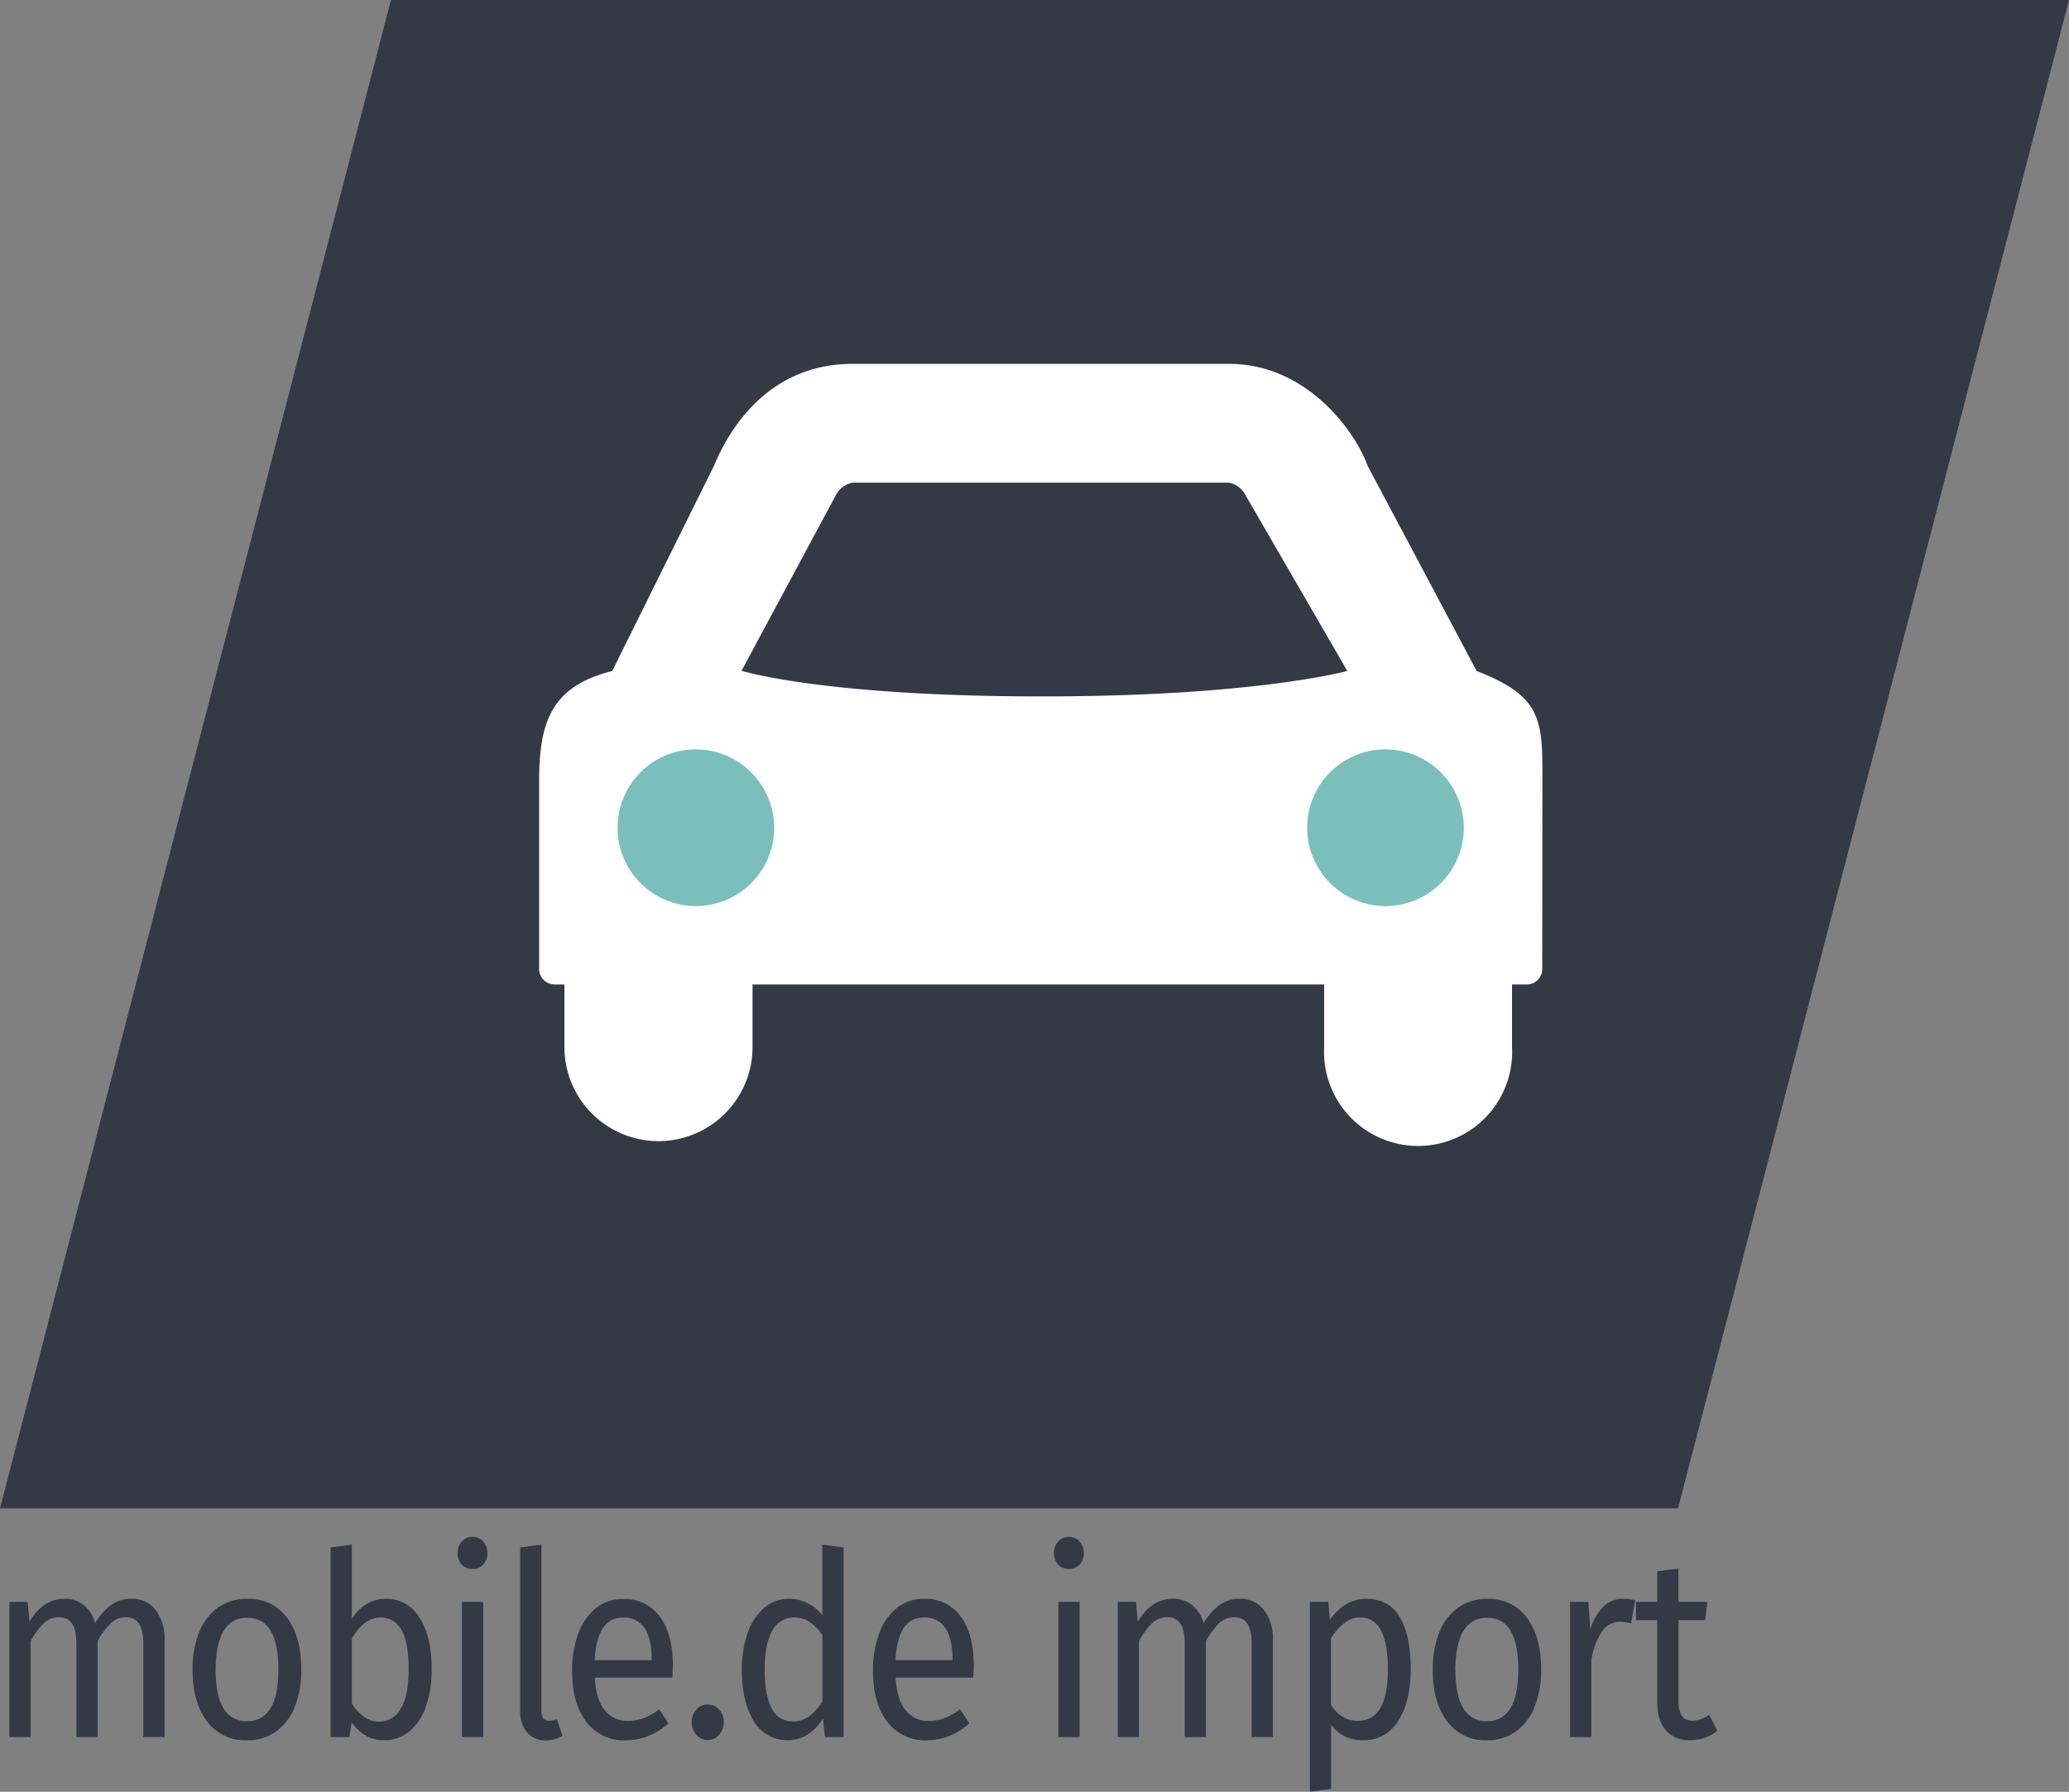 <svg xmlns="http://www.w3.org/2000/svg" viewBox="0 0 500 432.94"><rect x="0" y="0" width="500" height="432.94" fill="#808080" stroke="none"/><defs><style>.cls-1{fill:#333a46;}.cls-2{fill:#fff;}.cls-3{fill:#7abfbc;}</style></defs><g id="Ebene_2" data-name="Ebene 2"><g id="mobile.de_import" data-name="mobile.de import"><polygon class="cls-1" points="405.52 364.46 0 364.46 94.48 0 500 0 405.52 364.46"/><path class="cls-1" d="M37.6,389a11.29,11.29,0,0,1,2.17,7.29v23.43H34.64V397.1q0-6.32-4.13-6.32a5.2,5.2,0,0,0-3.68,1.39,19,19,0,0,0-3.24,4.37v23.19H18.46V397.1q0-6.32-4.13-6.32a5.24,5.24,0,0,0-3.74,1.42,19.81,19.81,0,0,0-3.18,4.34v23.19H2.28V387.06h4.4l.45,4.77q3.3-5.52,8.48-5.52a7.19,7.19,0,0,1,4.66,1.55A8.47,8.47,0,0,1,23,392.2a14.88,14.88,0,0,1,3.83-4.37,8.18,8.18,0,0,1,4.93-1.52A7.08,7.08,0,0,1,37.6,389Z"/><path class="cls-1" d="M69.38,390.9q3.42,4.59,3.43,12.46a23.85,23.85,0,0,1-1.56,9,13.44,13.44,0,0,1-4.52,6,11.75,11.75,0,0,1-7,2.14A11.41,11.41,0,0,1,50,415.89q-3.47-4.59-3.46-12.47a23.84,23.84,0,0,1,1.56-8.95,13.44,13.44,0,0,1,4.52-6,11.82,11.82,0,0,1,7.09-2.14A11.33,11.33,0,0,1,69.38,390.9ZM52.11,403.42q0,12.46,7.58,12.47t7.59-12.53q0-12.45-7.53-12.46T52.11,403.42Z"/><path class="cls-1" d="M101.32,390.81q3,4.5,3,12.55a26.38,26.38,0,0,1-1.4,9,13.45,13.45,0,0,1-4,6,9.47,9.47,0,0,1-6.14,2.14q-4.64,0-7.81-4.34l-.51,3.59H79.89V373.91l5.14-.68v17.92q3.18-4.84,8.31-4.84A9.11,9.11,0,0,1,101.32,390.81Zm-4.49,22.07q1.92-3.08,1.92-9.52,0-6.63-1.78-9.58a5.63,5.63,0,0,0-5.08-2.94q-3.9,0-6.86,5.08v15.63a9.69,9.69,0,0,0,2.87,3.22A6.21,6.21,0,0,0,91.5,416,6,6,0,0,0,96.83,412.88Z"/><path class="cls-1" d="M116.78,372.49a4,4,0,0,1,1,2.79,3.92,3.92,0,0,1-1,2.76,3.42,3.42,0,0,1-2.62,1.08,3.35,3.35,0,0,1-2.57-1.08,3.93,3.93,0,0,1-1-2.76,4,4,0,0,1,1-2.79,3.28,3.28,0,0,1,2.57-1.12A3.35,3.35,0,0,1,116.78,372.49Zm0,47.24h-5.14V387.06h5.14Z"/><path class="cls-1" d="M127.35,418.58a7.79,7.79,0,0,1-1.64-5.3V373.91l5.13-.68v39.93a3.6,3.6,0,0,0,.42,2,1.57,1.57,0,0,0,1.42.62,4.6,4.6,0,0,0,1.9-.37l1.34,4a7.77,7.77,0,0,1-4.08,1.12A5.67,5.67,0,0,1,127.35,418.58Z"/><path class="cls-1" d="M162.48,405.35H143.73c.22,3.59,1,6.24,2.45,7.93a6.79,6.79,0,0,0,5.47,2.54,10.74,10.74,0,0,0,3.91-.68A15,15,0,0,0,159.3,413l2.23,3.41a15.3,15.3,0,0,1-10.27,4.1,11.39,11.39,0,0,1-9.57-4.47c-2.29-3-3.43-7.07-3.43-12.27a25.52,25.52,0,0,1,1.48-9,14,14,0,0,1,4.24-6.16,10,10,0,0,1,6.5-2.24,10.44,10.44,0,0,1,9,4.28q3.14,4.28,3.13,11.84C162.59,403.38,162.55,404.36,162.48,405.35Zm-5-4.59q0-4.83-1.73-7.38a5.86,5.86,0,0,0-5.19-2.54q-6.3,0-6.86,10.29h13.78Z"/><path class="cls-1" d="M173.8,413.1a4.34,4.34,0,0,1,1.12,3,4.45,4.45,0,0,1-1.12,3.06,3.55,3.55,0,0,1-2.79,1.28,3.5,3.5,0,0,1-2.73-1.28,4.49,4.49,0,0,1-1.12-3.06,4.39,4.39,0,0,1,1.12-3,3.53,3.53,0,0,1,2.73-1.24A3.58,3.58,0,0,1,173.8,413.1Z"/><path class="cls-1" d="M203.88,373.91v45.82h-4.52l-.5-4.52a11.29,11.29,0,0,1-3.63,3.87,8.81,8.81,0,0,1-4.85,1.4,9.21,9.21,0,0,1-8.18-4.59q-2.92-4.59-2.93-12.34a26.49,26.49,0,0,1,1.4-8.93,13.86,13.86,0,0,1,4-6.11,9.26,9.26,0,0,1,6.13-2.2,10.16,10.16,0,0,1,7.93,4V373.23Zm-8.37,40.83a13.19,13.19,0,0,0,3.24-3.63v-16a11.73,11.73,0,0,0-3.1-3.2,6.61,6.61,0,0,0-3.71-1.08,5.82,5.82,0,0,0-5.27,3.16q-1.87,3.17-1.87,9.42c0,4.22.57,7.36,1.73,9.43a5.41,5.41,0,0,0,5,3.1A6.63,6.63,0,0,0,195.51,414.74Z"/><path class="cls-1" d="M235.18,405.35H216.44c.22,3.59,1,6.24,2.45,7.93a6.78,6.78,0,0,0,5.47,2.54,10.82,10.82,0,0,0,3.91-.68A14.79,14.79,0,0,0,232,413l2.24,3.41a15.3,15.3,0,0,1-10.27,4.1A11.39,11.39,0,0,1,214.4,416c-2.29-3-3.43-7.07-3.43-12.27a25.52,25.52,0,0,1,1.48-9,14,14,0,0,1,4.24-6.16,10,10,0,0,1,6.5-2.24,10.45,10.45,0,0,1,9,4.28q3.12,4.28,3.13,11.84C235.3,403.38,235.26,404.36,235.18,405.35Zm-5-4.59q0-4.83-1.73-7.38a5.88,5.88,0,0,0-5.19-2.54q-6.31,0-6.86,10.29h13.78Z"/><path class="cls-1" d="M260.91,372.49a4,4,0,0,1,1,2.79,3.92,3.92,0,0,1-1,2.76,3.42,3.42,0,0,1-2.62,1.08,3.35,3.35,0,0,1-2.57-1.08,3.93,3.93,0,0,1-1-2.76,4,4,0,0,1,1-2.79,3.28,3.28,0,0,1,2.57-1.12A3.35,3.35,0,0,1,260.91,372.49Zm0,47.24h-5.14V387.06h5.14Z"/><path class="cls-1" d="M305.44,389a11.29,11.29,0,0,1,2.17,7.29v23.43h-5.13V397.1q0-6.32-4.13-6.32a5.2,5.2,0,0,0-3.68,1.39,19,19,0,0,0-3.24,4.37v23.19H286.3V397.1q0-6.32-4.13-6.32a5.22,5.22,0,0,0-3.74,1.42,19.18,19.18,0,0,0-3.18,4.34v23.19h-5.14V387.06h4.41l.45,4.77q3.28-5.52,8.48-5.52a7.21,7.21,0,0,1,4.66,1.55,8.6,8.6,0,0,1,2.76,4.34,15,15,0,0,1,3.82-4.37,8.23,8.23,0,0,1,4.94-1.52A7.1,7.1,0,0,1,305.44,389Z"/><path class="cls-1" d="M338.3,390.78q2.63,4.46,2.62,12.58,0,7.69-3,12.4a9.56,9.56,0,0,1-8.54,4.72,9.08,9.08,0,0,1-7.7-3.73v15.5l-5.13.69V387.06H321l.39,4.4a11.79,11.79,0,0,1,3.9-3.81,9.42,9.42,0,0,1,4.8-1.34Q335.68,386.31,338.3,390.78Zm-2.9,12.58q0-12.53-6.64-12.52a6.2,6.2,0,0,0-4,1.43,13.73,13.73,0,0,0-3.13,3.65v15.94a8.24,8.24,0,0,0,2.79,2.94,7,7,0,0,0,3.69,1Q335.4,415.82,335.4,403.36Z"/><path class="cls-1" d="M369,390.9q3.44,4.59,3.44,12.46a23.65,23.65,0,0,1-1.57,9,13.3,13.3,0,0,1-4.52,6,11.7,11.7,0,0,1-7,2.14,11.4,11.4,0,0,1-9.65-4.59q-3.47-4.59-3.46-12.47a23.84,23.84,0,0,1,1.56-8.95,13.37,13.37,0,0,1,4.52-6,11.82,11.82,0,0,1,7.09-2.14A11.3,11.3,0,0,1,369,390.9Zm-17.27,12.52q0,12.46,7.59,12.47t7.59-12.53q0-12.45-7.53-12.46T351.69,403.42Z"/><path class="cls-1" d="M395.16,386.69l-1,5.58a9.51,9.51,0,0,0-2.56-.38,5.25,5.25,0,0,0-4.41,2.24,17.42,17.42,0,0,0-2.62,6.94v18.66h-5.14V387.06h4.41l.5,6.63a12.58,12.58,0,0,1,3.18-5.52,6.68,6.68,0,0,1,4.69-1.86A10.71,10.71,0,0,1,395.16,386.69Z"/><path class="cls-1" d="M415,418.24a10.53,10.53,0,0,1-6.59,2.24,7.36,7.36,0,0,1-5.83-2.39q-2.08-2.38-2.09-6.92V391.46h-5.14v-4.4h5.14v-7.38l5.13-.68v8.06h7l-.56,4.4h-6.42v19.47a6.55,6.55,0,0,0,.81,3.69,3.09,3.09,0,0,0,2.71,1.14,6.94,6.94,0,0,0,3.9-1.42Z"/><path class="cls-2" d="M372.7,234.08a3.74,3.74,0,0,1-3.79,3.8H365.4V253A22.73,22.73,0,1,1,320,253V237.88H181.86V253a22.73,22.73,0,0,1-45.46,0V237.88h-2.31a3.75,3.75,0,0,1-3.8-3.8V188.63c0-14.66,3.28-22.87,17.67-26.5h0l24.59-49.6c3.69-8.92,13.2-24.61,33.5-24.61H297c18.95,0,30.61,16.52,33.49,24.61l26.36,49.6h0c15.9,6.19,15.9,11.84,15.9,26.5Zm-47.13-72-24.48-42.26a5.74,5.74,0,0,0-4.14-3.19h-90.9a5.74,5.74,0,0,0-4.15,3.19l-22.7,42.26s19.76,6.19,72.3,6.19C303.13,168.32,325.57,162.13,325.57,162.13Z"/><path class="cls-3" d="M168.17,181.07A18.93,18.93,0,1,0,187.1,200,19,19,0,0,0,168.17,181.07Z"/><path class="cls-3" d="M334.83,181.07A18.93,18.93,0,1,0,353.75,200,19,19,0,0,0,334.83,181.07Z"/></g></g></svg>